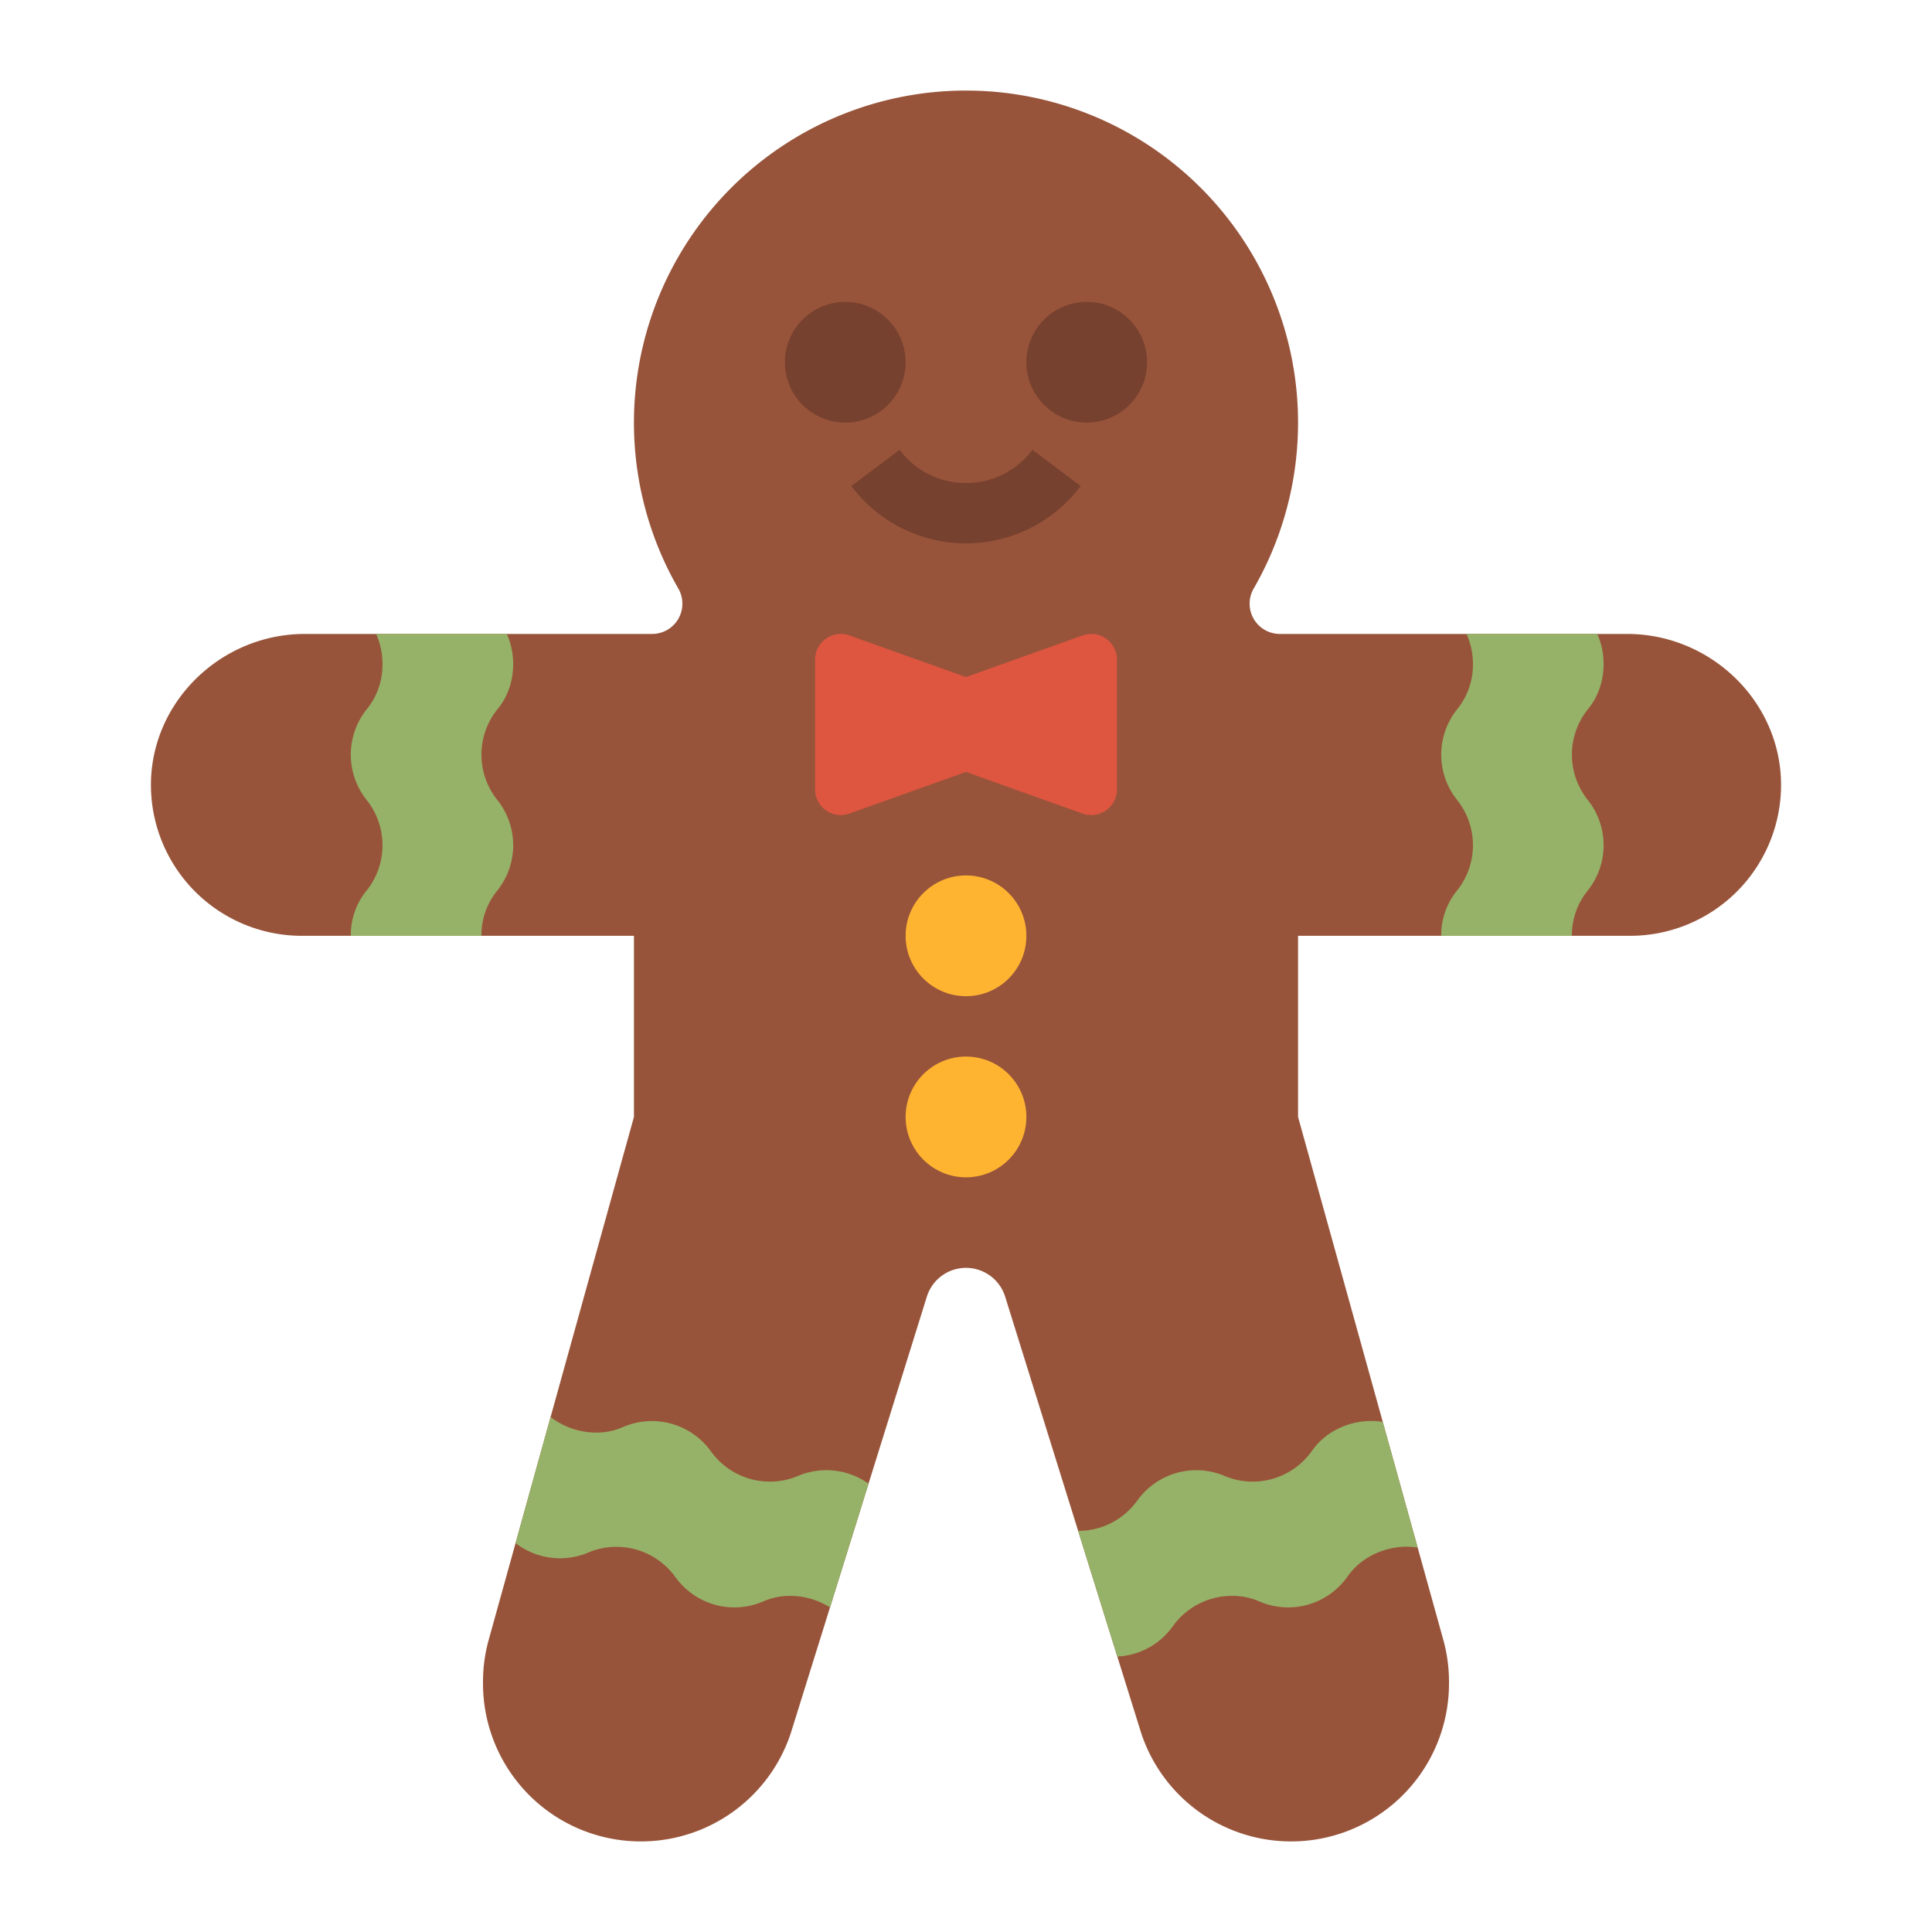 <svg height="512" viewBox="0 0 512 512" width="512" xmlns="http://www.w3.org/2000/svg"><g id="Flat"><path d="m431.213 168h-92.064a8.014 8.014 0 0 1 -6.876-12.087 88.019 88.019 0 0 0 -74.293-131.893h-.17c-.6-.01-1.21-.02-1.81-.02a88.017 88.017 0 0 0 -76.273 131.913 8.014 8.014 0 0 1 -6.876 12.087h-92.064c-22.43 0-41.21 18.36-40.78 40.78a40 40 0 0 0 39.993 39.22h88v48l-22.09 79.53-9.28 33.41-7.1 25.56a41.618 41.618 0 0 0 -1.53 11.2v.46a41.844 41.844 0 0 0 81.54 13.23l10.42-33.41 10.21-32.79 15.45-49.55a10.87 10.87 0 0 1 20.76 0l19.34 62.06 10.38 33.3 6.36 20.39a41.844 41.844 0 0 0 81.54-13.23v-.46a41.618 41.618 0 0 0 -1.53-11.2l-6.77-24.38-9.25-33.3-22.45-80.82v-48h88a40 40 0 0 0 39.99-39.22c.433-22.42-18.347-40.78-40.777-40.78z" fill="#98543a"/><g fill="#96b268"><path d="m131.8 236-.01.01a18.567 18.567 0 0 0 -4.2 11.98v.01h-34.623a18.641 18.641 0 0 1 4.19-11.99l.01-.01a19.243 19.243 0 0 0 0-24 19.243 19.243 0 0 1 0-24 18.641 18.641 0 0 0 4.2-12 19.44 19.44 0 0 0 -1.69-8h34.63c2.9 6.42 2.07 14.58-2.51 20h-.01a19.243 19.243 0 0 0 0 24h.01a19.243 19.243 0 0 1 .003 24z"/><path d="m420.773 235.99v.01a18.641 18.641 0 0 0 -4.2 12h-34.63a18.641 18.641 0 0 1 4.2-12l.01-.01a19.242 19.242 0 0 0 0-23.99l-.01-.01a19.229 19.229 0 0 1 0-23.99v-.01a18.594 18.594 0 0 0 4.2-11.99 19.406 19.406 0 0 0 -1.69-8h34.63c2.9 6.42 2.06 14.58-2.51 19.99v.01a19.229 19.229 0 0 0 0 23.99v.01a19.229 19.229 0 0 1 0 23.99z"/><path d="m375.7 410.12c-7-1.11-14.7 1.92-18.69 7.83h-.01a19.232 19.232 0 0 1 -23.09 6.52l-.01-.01a17.653 17.653 0 0 0 -7.3-1.54 19.27 19.27 0 0 0 -15.8 8.06 19.117 19.117 0 0 1 -14.7 8.02l-10.38-33.3a19.2 19.2 0 0 0 15.68-8.05h.01a19.228 19.228 0 0 1 23.09-6.52l.01.01a19.228 19.228 0 0 0 23.09-6.52h.01c4.02-5.95 11.8-8.98 18.84-7.8z"/><path d="m230.17 393.19-10.21 32.79a19.942 19.942 0 0 0 -10.56-3.06 17.653 17.653 0 0 0 -7.3 1.54l-.01.01a19.232 19.232 0 0 1 -23.09-6.52h-.01a19.228 19.228 0 0 0 -23.09-6.52v.01a19.3 19.3 0 0 1 -19.27-2.5l9.28-33.41a19.884 19.884 0 0 0 12.08 4.12 17.653 17.653 0 0 0 7.3-1.54h.01a19.219 19.219 0 0 1 23.09 6.51h.01a19.228 19.228 0 0 0 23.09 6.52l.01-.01a19.286 19.286 0 0 1 18.67 2.06z"/></g><path d="m286.888 215.6-30.888-11.029-30.888 11.029a6.815 6.815 0 0 1 -2.293.4 6.819 6.819 0 0 1 -6.819-6.819v-34.362a6.819 6.819 0 0 1 6.819-6.819 6.815 6.815 0 0 1 2.293.4l30.888 11.029 30.888-11.029a6.815 6.815 0 0 1 2.293-.4 6.819 6.819 0 0 1 6.819 6.819v34.362a6.819 6.819 0 0 1 -6.819 6.819 6.815 6.815 0 0 1 -2.293-.4z" fill="#de5540"/><circle cx="224" cy="96" fill="#77412f" r="16"/><circle cx="288" cy="96" fill="#77412f" r="16"/><path d="m256 128a21.812 21.812 0 0 1 -17.6-8.8l-12.8 9.6a38 38 0 0 0 60.8 0l-12.8-9.6a21.812 21.812 0 0 1 -17.6 8.8z" fill="#77412f"/><circle cx="256" cy="248" fill="#ffb431" r="16"/><circle cx="256" cy="296" fill="#ffb431" r="16"/></g></svg>